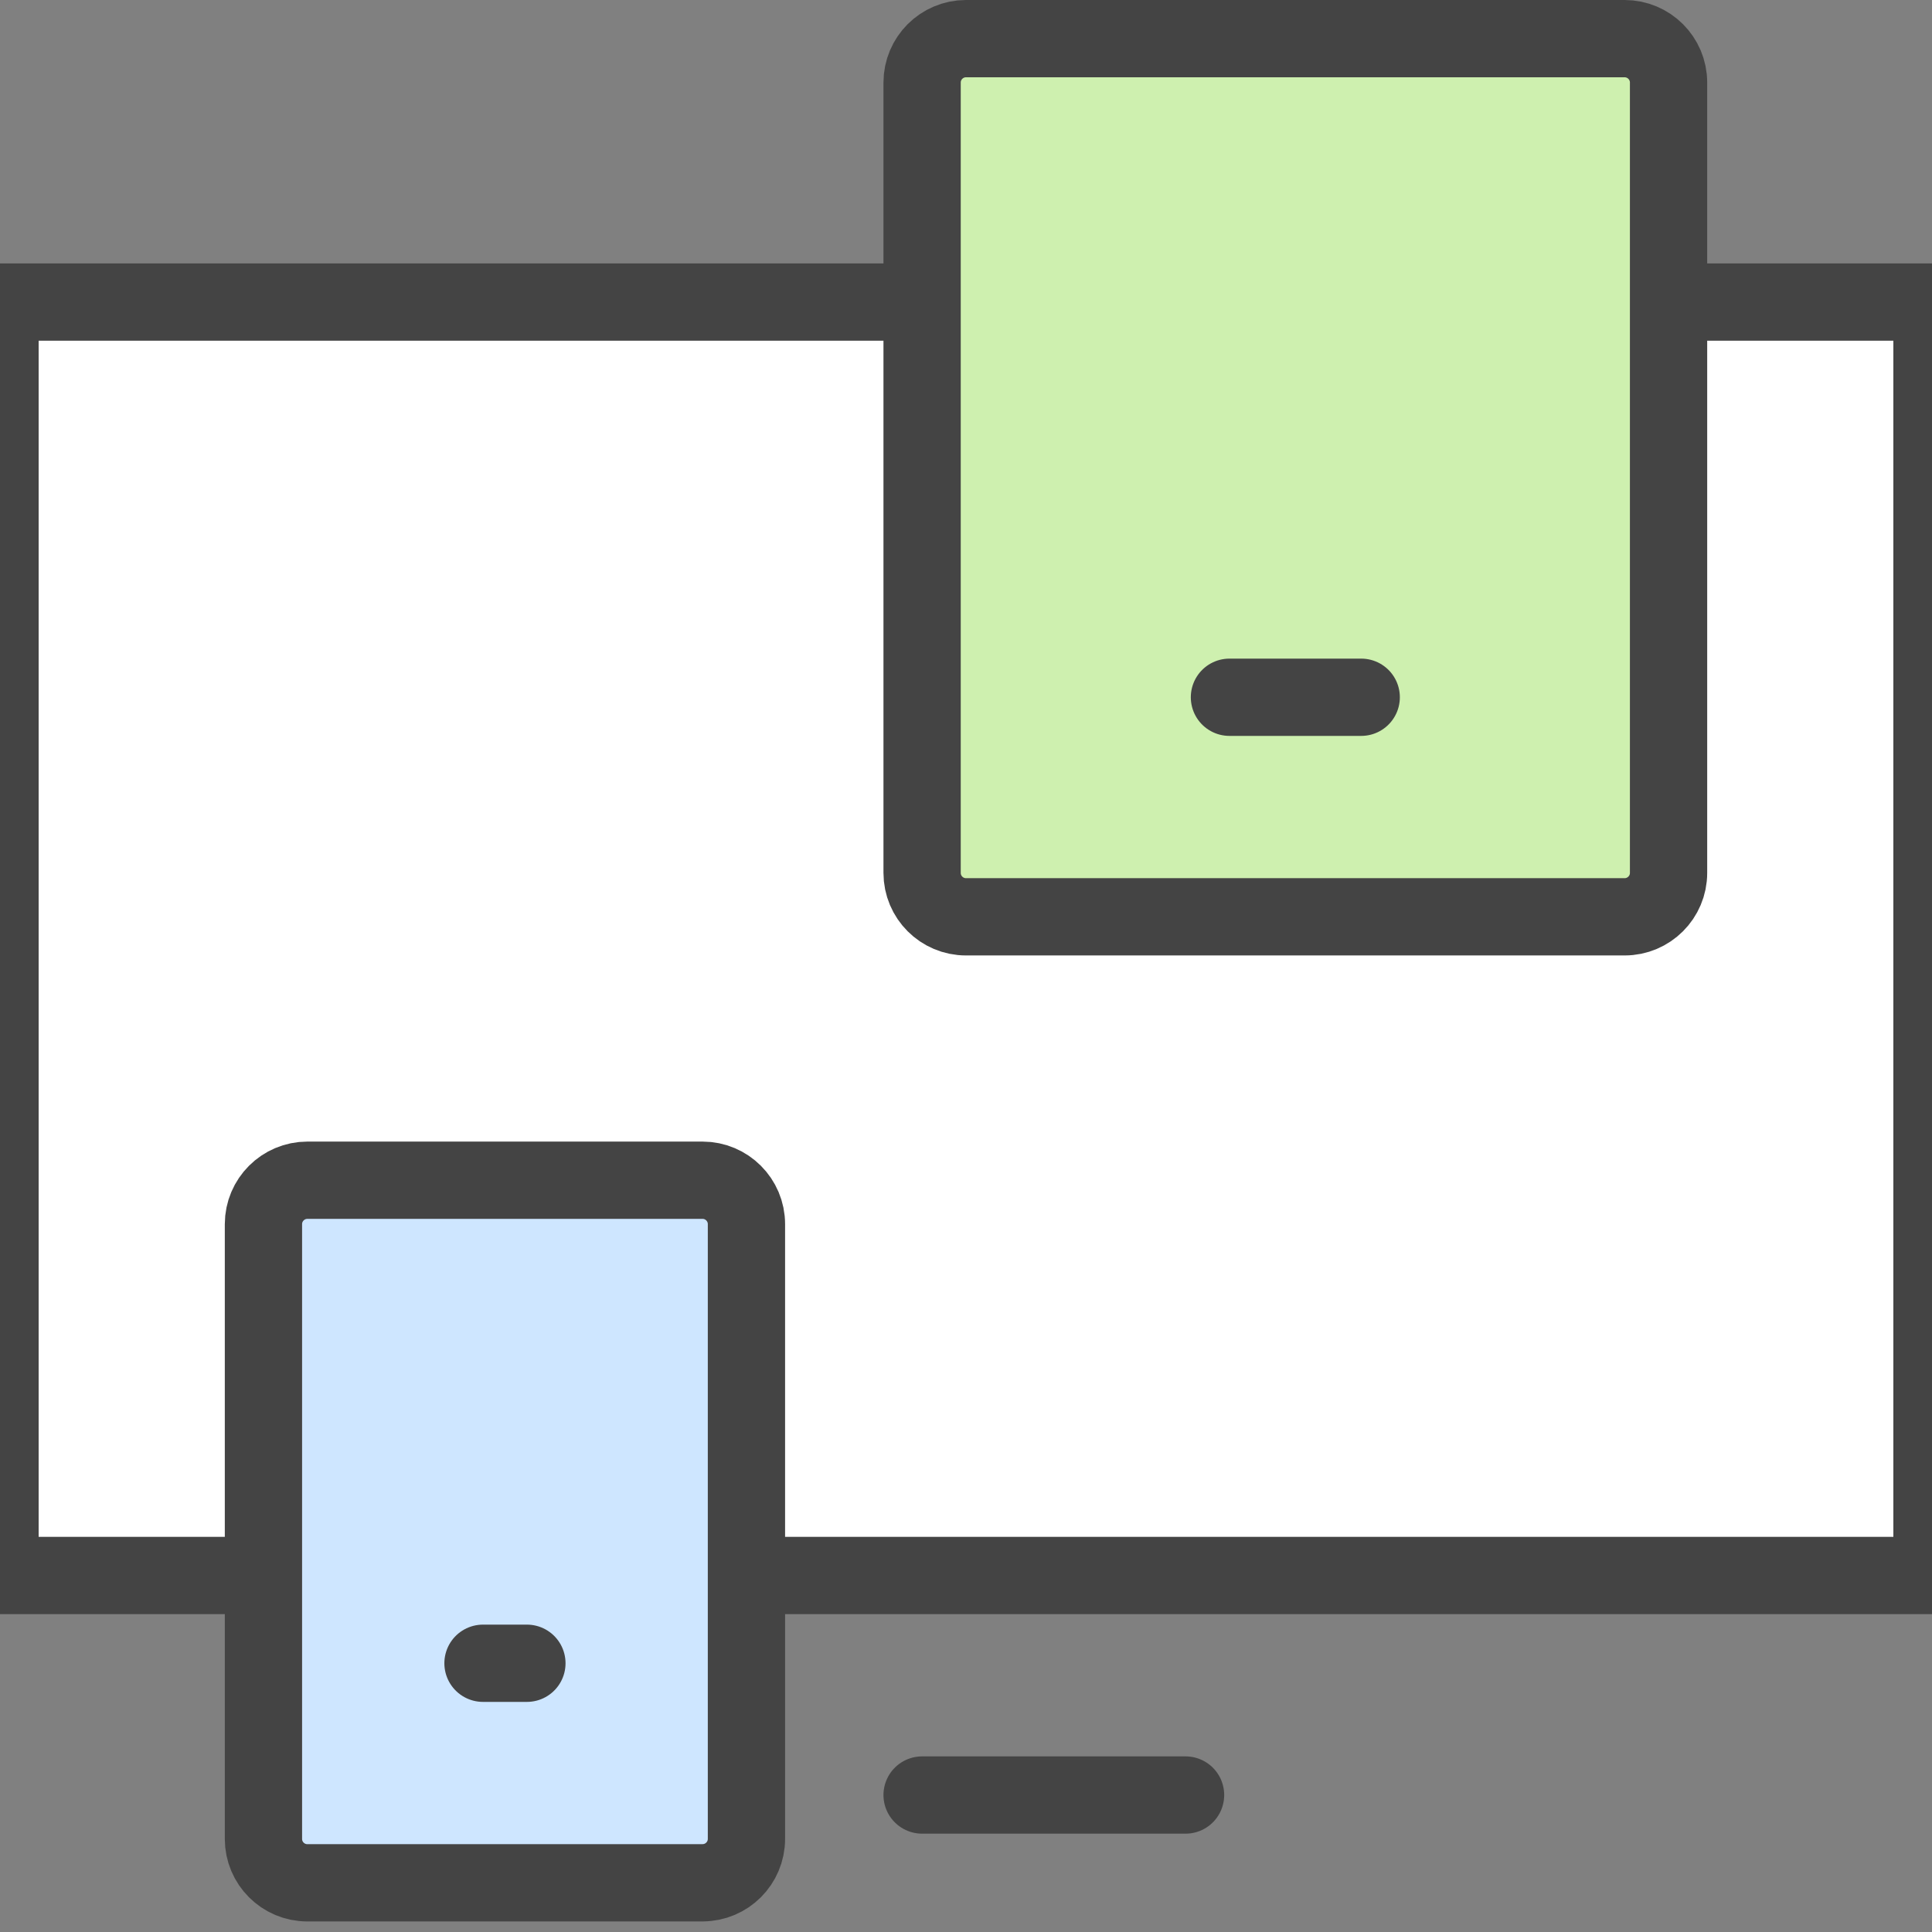 <svg xmlns="http://www.w3.org/2000/svg" width="27" height="27" viewBox="0 0 50 50">
    <rect x="0" y="0" width="50" height="50" fill="#808080" stroke="none"/>
    <g fill="none" fill-rule="evenodd">
        <path fill="#FFF" d="M1 8h48v33H1z"/>
        <path stroke="#444" stroke-linecap="round" stroke-linejoin="round" stroke-width="2" d="M43.182 7.818H50v32.955H19.318M6.818 40.773H0V7.818h23.864"/>
        <path fill="#CEF0AF" stroke="#444" stroke-linecap="round" stroke-linejoin="round" stroke-width="2" d="M42.045 23.727H25c-.627 0-1.136-.509-1.136-1.136V2.136C23.864 1.51 24.373 1 25 1h17.045c.628 0 1.137.51 1.137 1.136v20.455c0 .627-.51 1.136-1.137 1.136z"/>
        <path fill="#CEE6FF" stroke="#444" stroke-linecap="round" stroke-linejoin="round" stroke-width="2" d="M18.182 48.727H7.955c-.628 0-1.137-.509-1.137-1.136V31.68c0-.626.51-1.136 1.137-1.136h10.227c.627 0 1.136.51 1.136 1.137V47.59c0 .627-.509 1.136-1.136 1.136z"/>
        <path stroke="#444" stroke-linecap="round" stroke-linejoin="round" stroke-width="2" d="M23.864 46.455h6.818M12.5 43.045h1.136M31.818 18.045h3.41"/>
    </g>
</svg>
